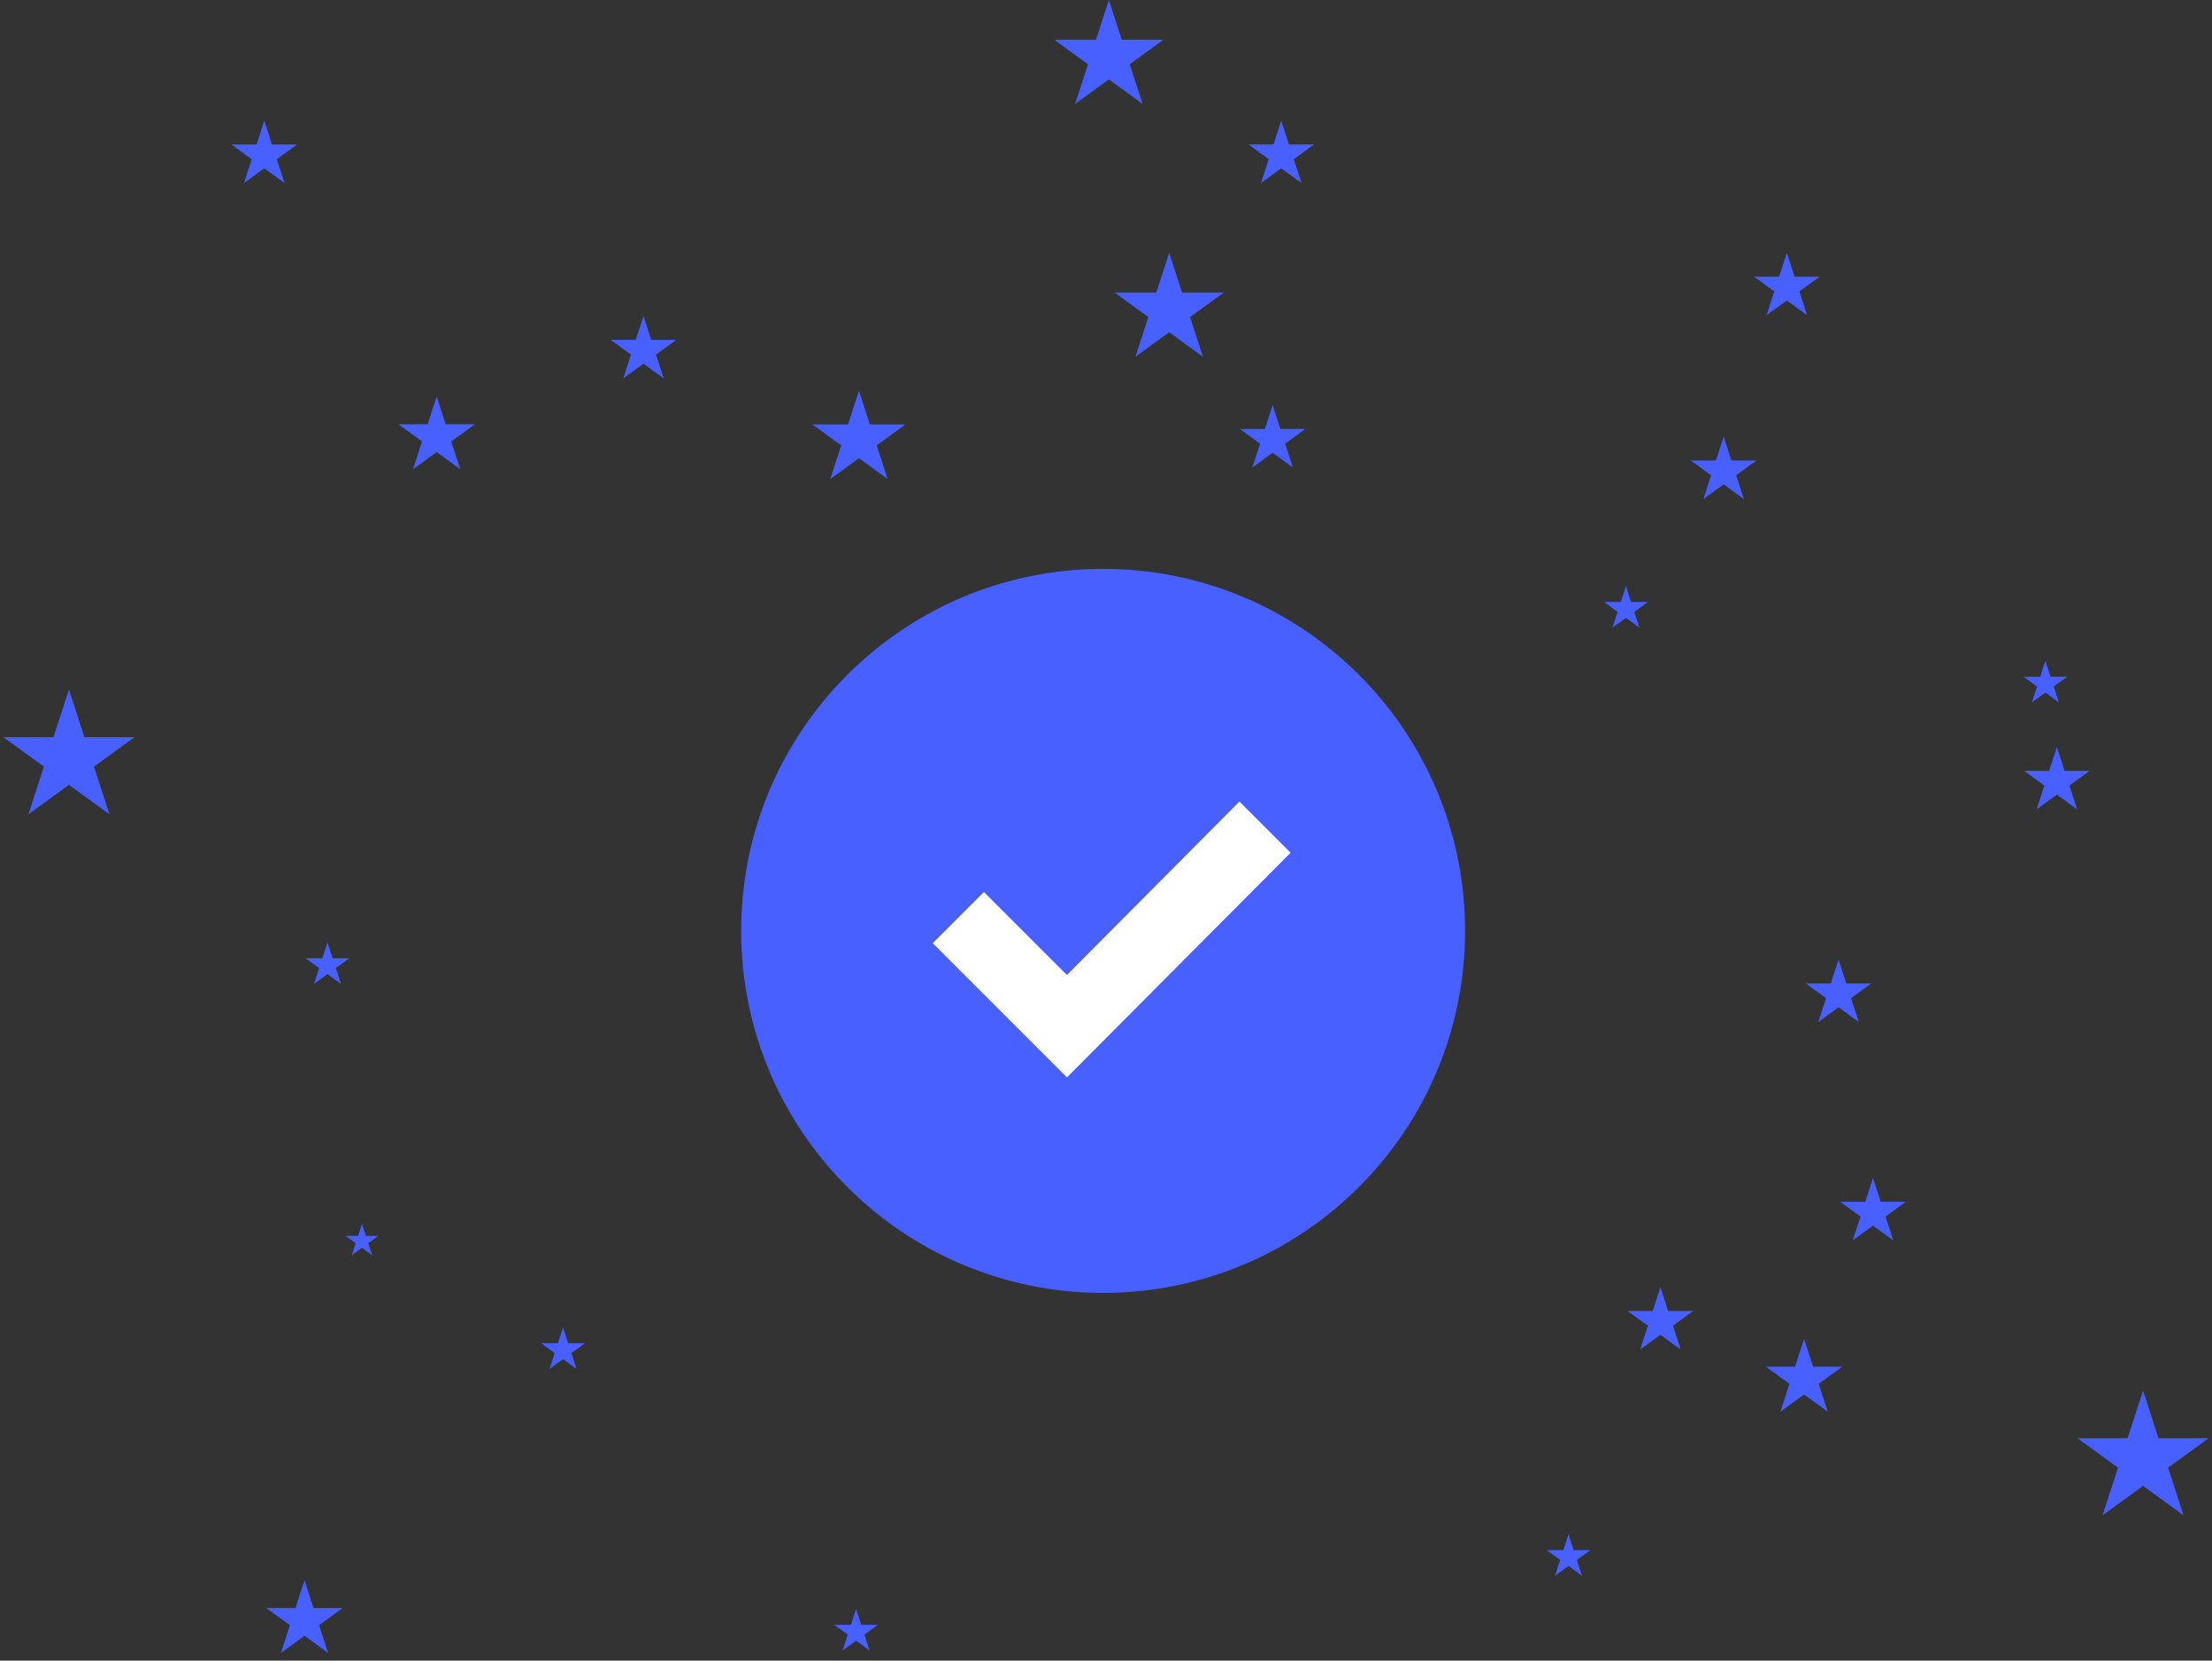 <svg width="385" height="289" viewBox="0 0 385 289" fill="none" xmlns="http://www.w3.org/2000/svg">
<rect x="0" y="0" width="385" height="289" fill="#333333" stroke="none"/>
<rect x="148.686" y="127.301" width="86.15" height="69.398" rx="34.699" fill="white"/>
<path fill-rule="evenodd" clip-rule="evenodd" d="M192 99C157.206 99 129 127.206 129 162C129 196.794 157.206 225 192 225C226.794 225 255 196.794 255 162C255 127.206 226.794 99 192 99ZM215.724 139.492L224.633 148.4L185.7 187.496L162.346 164.142L171.254 155.233L185.7 169.679L215.724 139.492Z" fill="#4760FF"/>
<path d="M149.5 68L151.408 73.873L157.584 73.873L152.588 77.503L154.496 83.377L149.5 79.747L144.504 83.377L146.412 77.503L141.416 73.873L147.592 73.873L149.5 68Z" fill="#4760FF"/>
<path d="M221.5 70.5L222.847 74.646H227.206L223.68 77.208L225.027 81.354L221.5 78.792L217.973 81.354L219.32 77.208L215.794 74.646H220.153L221.5 70.5Z" fill="#4760FF"/>
<path d="M300 76L301.347 80.146H305.706L302.18 82.708L303.527 86.854L300 84.292L296.473 86.854L297.82 82.708L294.294 80.146H298.653L300 76Z" fill="#4760FF"/>
<path d="M311 44L312.347 48.146H316.706L313.18 50.708L314.527 54.854L311 52.292L307.473 54.854L308.82 50.708L305.294 48.146H309.653L311 44Z" fill="#4760FF"/>
<path d="M320 167L321.347 171.146H325.706L322.18 173.708L323.527 177.854L320 175.292L316.473 177.854L317.82 173.708L314.294 171.146H318.653L320 167Z" fill="#4760FF"/>
<path d="M326 205L327.347 209.146H331.706L328.18 211.708L329.527 215.854L326 213.292L322.473 215.854L323.82 211.708L320.294 209.146H324.653L326 205Z" fill="#4760FF"/>
<path d="M289 224L290.347 228.146H294.706L291.18 230.708L292.527 234.854L289 232.292L285.473 234.854L286.82 230.708L283.294 228.146H287.653L289 224Z" fill="#4760FF"/>
<path d="M314 233L315.572 237.837H320.657L316.543 240.826L318.114 245.663L314 242.674L309.886 245.663L311.457 240.826L307.343 237.837H312.428L314 233Z" fill="#4760FF"/>
<path d="M356 115L356.898 117.764H359.804L357.453 119.472L358.351 122.236L356 120.528L353.649 122.236L354.547 119.472L352.196 117.764H355.102L356 115Z" fill="#4760FF"/>
<path d="M283 102L283.898 104.764H286.804L284.453 106.472L285.351 109.236L283 107.528L280.649 109.236L281.547 106.472L279.196 104.764H282.102L283 102Z" fill="#4760FF"/>
<path d="M223 21L224.347 25.146H228.706L225.18 27.708L226.527 31.854L223 29.292L219.473 31.854L220.82 27.708L217.294 25.146H221.653L223 21Z" fill="#4760FF"/>
<path d="M76 69L77.572 73.837H82.657L78.543 76.826L80.115 81.663L76 78.674L71.885 81.663L73.457 76.826L69.343 73.837H74.428L76 69Z" fill="#4760FF"/>
<path d="M112 55L113.347 59.146H117.706L114.18 61.708L115.527 65.854L112 63.292L108.473 65.854L109.82 61.708L106.294 59.146H110.653L112 55Z" fill="#4760FF"/>
<path d="M46 21L47.347 25.146H51.706L48.18 27.708L49.527 31.854L46 29.292L42.473 31.854L43.82 27.708L40.294 25.146H44.653L46 21Z" fill="#4760FF"/>
<path d="M273 267L273.898 269.764H276.804L274.453 271.472L275.351 274.236L273 272.528L270.649 274.236L271.547 271.472L269.196 269.764H272.102L273 267Z" fill="#4760FF"/>
<path d="M203.5 44L205.745 50.91H213.011L207.133 55.18L209.378 62.09L203.5 57.82L197.622 62.09L199.867 55.18L193.989 50.91H201.255L203.5 44Z" fill="#4760FF"/>
<path d="M193 0L195.245 6.91H202.511L196.633 11.18L198.878 18.09L193 13.82L187.122 18.09L189.367 11.18L183.489 6.91H190.755L193 0Z" fill="#4760FF"/>
<path d="M12 120L14.694 128.292H23.413L16.359 133.416L19.053 141.708L12 136.584L4.947 141.708L7.641 133.416L0.587 128.292H9.306L12 120Z" fill="#4760FF"/>
<path d="M57 164L57.898 166.764H60.804L58.453 168.472L59.351 171.236L57 169.528L54.649 171.236L55.547 168.472L53.196 166.764H56.102L57 164Z" fill="#4760FF"/>
<path d="M98 231L98.898 233.764H101.804L99.453 235.472L100.351 238.236L98 236.528L95.649 238.236L96.547 235.472L94.196 233.764H97.102L98 231Z" fill="#4760FF"/>
<path d="M149 280L149.898 282.764H152.804L150.453 284.472L151.351 287.236L149 285.528L146.649 287.236L147.547 284.472L145.196 282.764H148.102L149 280Z" fill="#4760FF"/>
<path d="M53 275L54.572 279.837H59.657L55.543 282.826L57.114 287.663L53 284.674L48.886 287.663L50.457 282.826L46.343 279.837H51.428L53 275Z" fill="#4760FF"/>
<path d="M373 242L375.694 250.292H384.413L377.359 255.416L380.053 263.708L373 258.584L365.947 263.708L368.641 255.416L361.587 250.292H370.306L373 242Z" fill="#4760FF"/>
<path d="M358 130L359.347 134.146H363.706L360.18 136.708L361.527 140.854L358 138.292L354.473 140.854L355.82 136.708L352.294 134.146H356.653L358 130Z" fill="#4760FF"/>
<path d="M63 213L63.673 215.073H65.853L64.09 216.354L64.763 218.427L63 217.146L61.237 218.427L61.91 216.354L60.147 215.073H62.327L63 213Z" fill="#4760FF"/>
</svg>
